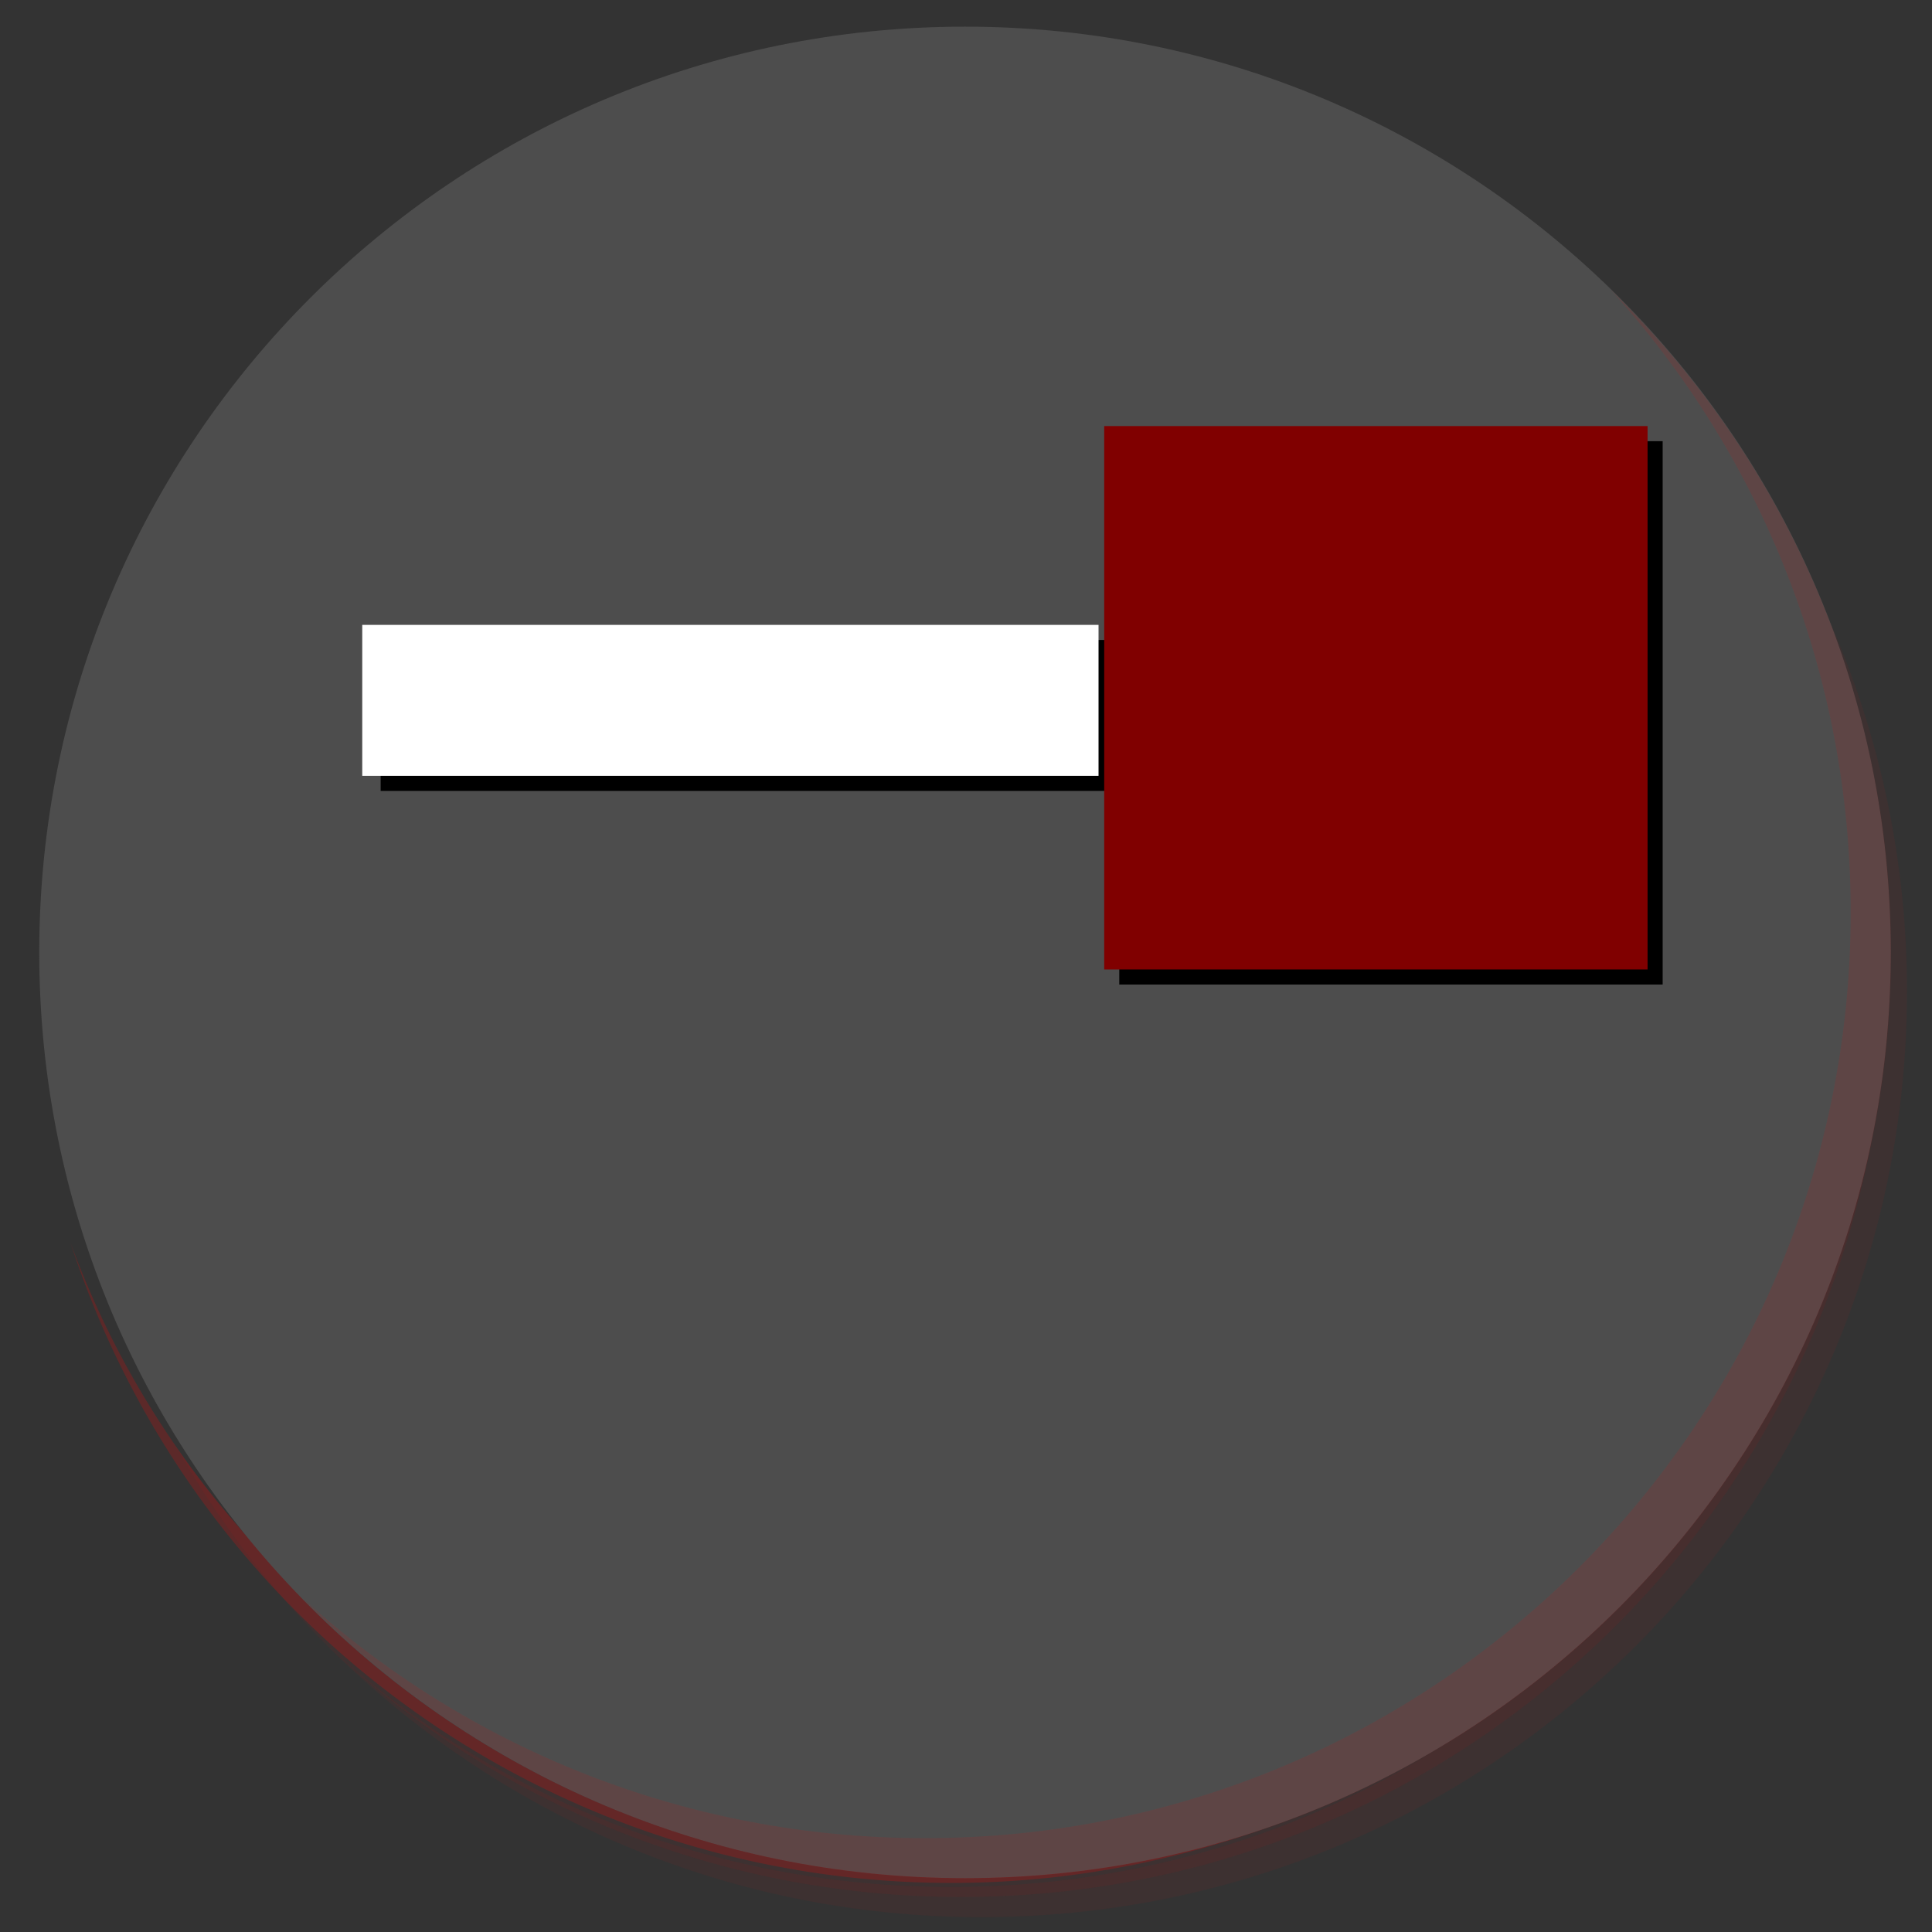 <?xml version="1.0" encoding="UTF-8" standalone="no"?>
<svg
   xmlns:osb="http://www.openswatchbook.org/uri/2009/osb"
   xmlns:dc="http://purl.org/dc/elements/1.1/"
   xmlns:cc="http://creativecommons.org/ns#"
   xmlns:rdf="http://www.w3.org/1999/02/22-rdf-syntax-ns#"
   xmlns:svg="http://www.w3.org/2000/svg"
   xmlns="http://www.w3.org/2000/svg"
   xmlns:sodipodi="http://sodipodi.sourceforge.net/DTD/sodipodi-0.dtd"
   xmlns:inkscape="http://www.inkscape.org/namespaces/inkscape"
   viewBox="0 0 128 128"
   version="1.1"
   id="svg47"
   sodipodi:docname="stop1.svg"
   inkscape:version="0.92+devel 15286 custom"
   width="128"
   height="128">
  <rect x="0" y="0" width="128" height="128" fill="#333333" stroke="none"/>
  <sodipodi:namedview
     pagecolor="#ffffff"
     bordercolor="#666666"
     borderopacity="1"
     objecttolerance="10"
     gridtolerance="10"
     guidetolerance="10"
     inkscape:pageopacity="0"
     inkscape:pageshadow="2"
     inkscape:window-width="1698"
     inkscape:window-height="997"
     id="namedview49"
     showgrid="false"
     inkscape:zoom="5.9598857"
     inkscape:cx="63.93341"
     inkscape:cy="64.900415"
     inkscape:window-x="38"
     inkscape:window-y="46"
     inkscape:window-maximized="0"
     inkscape:current-layer="svg47" />
  <defs
     id="defs7">
    <linearGradient
       id="linearGradient4294"
       osb:paint="solid">
      <stop
         style="stop-color:#303030;stop-opacity:1;"
         offset="0"
         id="stop4292" />
    </linearGradient>
    <linearGradient
       id="linearGradient5796"
       osb:paint="solid">
      <stop
         style="stop-color:#ff0000;stop-opacity:1;"
         offset="0"
         id="stop5794" />
    </linearGradient>
    <linearGradient
       id="linearGradient5754"
       osb:paint="solid">
      <stop
         style="stop-color:#f0f0f0;stop-opacity:1;"
         offset="0"
         id="stop5752" />
    </linearGradient>
    <linearGradient
       id="linearGradient3764"
       x1="1"
       x2="47"
       gradientUnits="userSpaceOnUse"
       gradientTransform="rotate(-90,24,24)">
      <stop
         style="stop-color:#3d3d3d;stop-opacity:1"
         id="stop2" />
      <stop
         offset="1"
         style="stop-color:#474747;stop-opacity:1"
         id="stop4" />
    </linearGradient>
  </defs>
  <g
     id="g15"
     transform="matrix(2.667,0,0,2.667,-1.667,-1)"
     style="fill:#ff0000">
    <path
       d="m 36.31,5 c 5.859,4.062 9.688,10.831 9.688,18.5 0,12.426 -10.07,22.5 -22.5,22.5 -7.669,0 -14.438,-3.828 -18.5,-9.688 1.037,1.822 2.306,3.499 3.781,4.969 4.085,3.712 9.514,5.969 15.469,5.969 12.703,0 23,-10.298 23,-23 0,-5.954 -2.256,-11.384 -5.969,-15.469 C 39.81,7.306 38.132,6.037 36.31,5 Z m 4.969,3.781 c 3.854,4.113 6.219,9.637 6.219,15.719 0,12.703 -10.297,23 -23,23 -6.081,0 -11.606,-2.364 -15.719,-6.219 4.16,4.144 9.883,6.719 16.219,6.719 12.703,0 23,-10.298 23,-23 0,-6.335 -2.575,-12.06 -6.719,-16.219 z"
       style="opacity:0.05;fill:#ff0000"
       id="path9"
       inkscape:connector-curvature="0" />
    <path
       d="m 41.28,8.781 c 3.712,4.085 5.969,9.514 5.969,15.469 0,12.703 -10.297,23 -23,23 -5.954,0 -11.384,-2.256 -15.469,-5.969 4.113,3.854 9.637,6.219 15.719,6.219 12.703,0 23,-10.298 23,-23 0,-6.081 -2.364,-11.606 -6.219,-15.719 z"
       style="opacity:0.1;fill:#ff0000"
       id="path11"
       inkscape:connector-curvature="0" />
    <path
       d="M 31.25,2.375 C 39.865,5.529 46,13.792 46,23.505 c 0,12.426 -10.07,22.5 -22.5,22.5 -9.708,0 -17.971,-6.135 -21.12,-14.75 a 23,23 0 0 0 44.875,-7 23,23 0 0 0 -16,-21.875 z"
       style="opacity:0.2;fill:#ff0000"
       id="path13"
       inkscape:connector-curvature="0" />
  </g>
  <path
     inkscape:connector-curvature="0"
     id="path17"
     style="fill:#4d4d4d;fill-opacity:1;stroke-width:2;stroke:none;stroke-opacity:1;stroke-miterlimit:4;stroke-dasharray:none"
     d="m 63.933,1.766 c 33.875,0 61.333,27.459 61.333,61.333 0,33.875 -27.459,61.333 -61.333,61.333 C 30.059,124.433 2.6,96.974 2.6,63.1 2.6,29.225 30.059,1.766 63.933,1.766 Z" />
  <g
     id="g23"
     transform="matrix(2.667,0,0,2.667,-0.067,-0.9)"
     style="fill:#ff0000">
    <path
       d="m 40.03,7.531 c 3.712,4.084 5.969,9.514 5.969,15.469 0,12.703 -10.297,23 -23,23 C 17.045,46 11.615,43.744 7.53,40.031 11.708,44.322 17.54,47 23.999,47 c 12.703,0 23,-10.298 23,-23 0,-6.462 -2.677,-12.291 -6.969,-16.469 z"
       style="opacity:0.1;fill:#ff0000"
       id="path21"
       inkscape:connector-curvature="0" />
  </g>
  <rect
     style="fill:#000000;stroke-width:1.695"
     id="rect4252-3"
     width="36"
     height="36"
     x="74.155"
     y="29.229" />
  <rect
     style="fill:#000000;stroke-width:1.993"
     id="rect4253-3-3"
     width="48.781"
     height="10"
     x="25.219"
     y="42.4" />
  <rect
     style="fill:#800000;stroke-width:1.695"
     id="rect4252"
     width="36"
     height="36"
     x="73.156"
     y="28.229" />
  <rect
     style="fill:#ffffff;stroke-width:1.993"
     id="rect4253-6"
     width="48.781"
     height="10"
     x="24"
     y="41.4" />
</svg>
